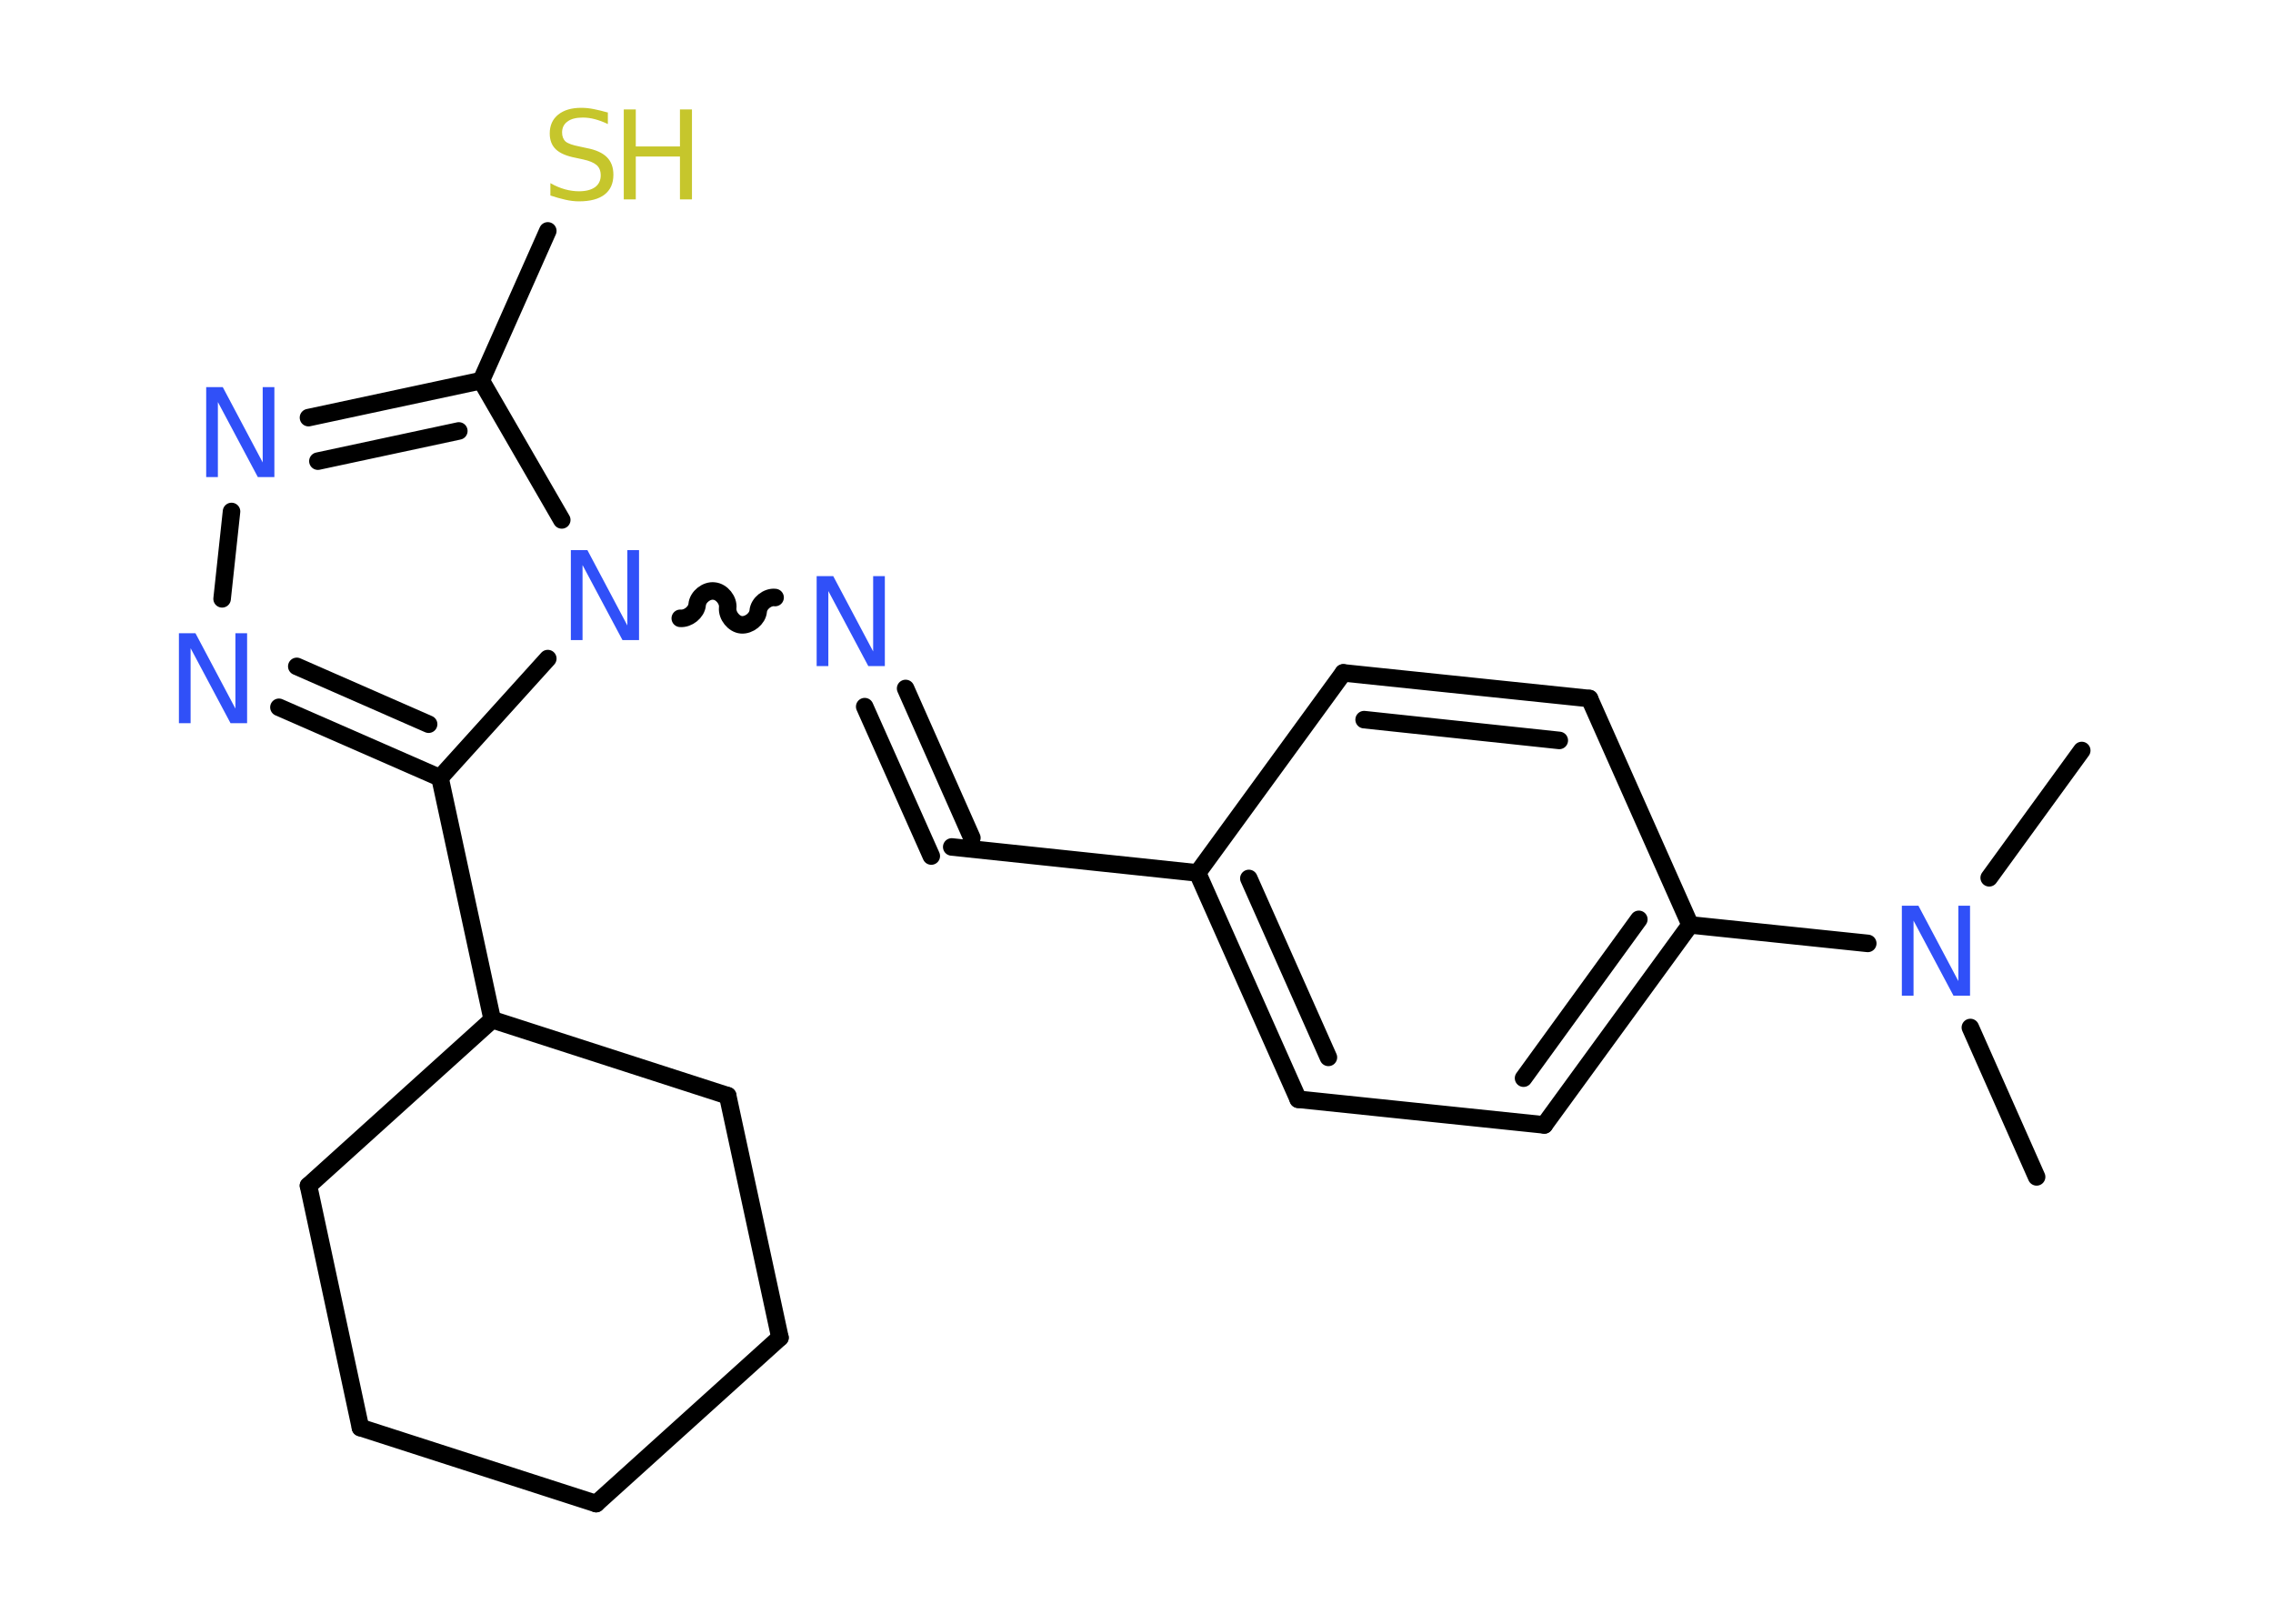 <?xml version='1.0' encoding='UTF-8'?>
<!DOCTYPE svg PUBLIC "-//W3C//DTD SVG 1.1//EN" "http://www.w3.org/Graphics/SVG/1.1/DTD/svg11.dtd">
<svg version='1.2' xmlns='http://www.w3.org/2000/svg' xmlns:xlink='http://www.w3.org/1999/xlink' width='70.0mm' height='50.0mm' viewBox='0 0 70.0 50.0'>
  <desc>Generated by the Chemistry Development Kit (http://github.com/cdk)</desc>
  <g stroke-linecap='round' stroke-linejoin='round' stroke='#000000' stroke-width='.54' fill='#3050F8'>
    <rect x='.0' y='.0' width='70.0' height='50.0' fill='#FFFFFF' stroke='none'/>
    <g id='mol1' class='mol'>
      <line id='mol1bnd1' class='bond' x1='62.72' y1='36.24' x2='60.68' y2='31.64'/>
      <line id='mol1bnd2' class='bond' x1='61.26' y1='27.03' x2='64.11' y2='23.11'/>
      <line id='mol1bnd3' class='bond' x1='57.52' y1='29.05' x2='52.05' y2='28.48'/>
      <g id='mol1bnd4' class='bond'>
        <line x1='47.56' y1='34.64' x2='52.05' y2='28.48'/>
        <line x1='46.92' y1='33.2' x2='50.47' y2='28.31'/>
      </g>
      <line id='mol1bnd5' class='bond' x1='47.56' y1='34.64' x2='39.98' y2='33.85'/>
      <g id='mol1bnd6' class='bond'>
        <line x1='36.88' y1='26.88' x2='39.98' y2='33.85'/>
        <line x1='38.46' y1='27.05' x2='40.91' y2='32.56'/>
      </g>
      <line id='mol1bnd7' class='bond' x1='36.88' y1='26.88' x2='29.31' y2='26.08'/>
      <g id='mol1bnd8' class='bond'>
        <line x1='28.68' y1='26.36' x2='26.63' y2='21.76'/>
        <line x1='29.93' y1='25.8' x2='27.89' y2='21.2'/>
      </g>
      <path id='mol1bnd9' class='bond' d='M20.95 19.04c.24 .02 .5 -.19 .52 -.42c.02 -.24 .29 -.45 .52 -.42c.24 .02 .45 .29 .42 .52c-.02 .24 .19 .5 .42 .52c.24 .02 .5 -.19 .52 -.42c.02 -.24 .29 -.45 .52 -.42' fill='none' stroke='#000000' stroke-width='.54'/>
      <line id='mol1bnd10' class='bond' x1='17.3' y1='16.01' x2='14.82' y2='11.72'/>
      <line id='mol1bnd11' class='bond' x1='14.82' y1='11.72' x2='16.87' y2='7.11'/>
      <g id='mol1bnd12' class='bond'>
        <line x1='14.82' y1='11.72' x2='9.5' y2='12.86'/>
        <line x1='14.13' y1='13.27' x2='9.79' y2='14.2'/>
      </g>
      <line id='mol1bnd13' class='bond' x1='7.13' y1='15.75' x2='6.84' y2='18.44'/>
      <g id='mol1bnd14' class='bond'>
        <line x1='8.59' y1='21.78' x2='13.55' y2='23.95'/>
        <line x1='9.14' y1='20.52' x2='13.2' y2='22.3'/>
      </g>
      <line id='mol1bnd15' class='bond' x1='16.87' y1='20.28' x2='13.55' y2='23.95'/>
      <line id='mol1bnd16' class='bond' x1='13.55' y1='23.95' x2='15.16' y2='31.4'/>
      <line id='mol1bnd17' class='bond' x1='15.16' y1='31.4' x2='22.41' y2='33.74'/>
      <line id='mol1bnd18' class='bond' x1='22.41' y1='33.74' x2='24.02' y2='41.19'/>
      <line id='mol1bnd19' class='bond' x1='24.02' y1='41.19' x2='18.36' y2='46.3'/>
      <line id='mol1bnd20' class='bond' x1='18.36' y1='46.3' x2='11.1' y2='43.96'/>
      <line id='mol1bnd21' class='bond' x1='11.1' y1='43.96' x2='9.5' y2='36.51'/>
      <line id='mol1bnd22' class='bond' x1='15.16' y1='31.4' x2='9.5' y2='36.51'/>
      <line id='mol1bnd23' class='bond' x1='36.88' y1='26.88' x2='41.37' y2='20.72'/>
      <g id='mol1bnd24' class='bond'>
        <line x1='48.95' y1='21.51' x2='41.37' y2='20.72'/>
        <line x1='48.02' y1='22.8' x2='42.01' y2='22.16'/>
      </g>
      <line id='mol1bnd25' class='bond' x1='52.05' y1='28.48' x2='48.95' y2='21.51'/>
      <path id='mol1atm2' class='atom' d='M58.58 27.89h.5l1.23 2.32v-2.32h.36v2.77h-.51l-1.23 -2.31v2.31h-.36v-2.77z' stroke='none'/>
      <path id='mol1atm9' class='atom' d='M25.16 17.74h.5l1.23 2.32v-2.32h.36v2.77h-.51l-1.23 -2.31v2.31h-.36v-2.77z' stroke='none'/>
      <path id='mol1atm10' class='atom' d='M17.59 16.94h.5l1.23 2.32v-2.32h.36v2.77h-.51l-1.23 -2.31v2.31h-.36v-2.77z' stroke='none'/>
      <g id='mol1atm12' class='atom'>
        <path d='M18.72 3.46v.36q-.21 -.1 -.4 -.15q-.19 -.05 -.37 -.05q-.31 .0 -.47 .12q-.17 .12 -.17 .34q.0 .18 .11 .28q.11 .09 .42 .15l.23 .05q.42 .08 .62 .28q.2 .2 .2 .54q.0 .4 -.27 .61q-.27 .21 -.79 .21q-.2 .0 -.42 -.05q-.22 -.05 -.46 -.13v-.38q.23 .13 .45 .19q.22 .06 .43 .06q.32 .0 .5 -.13q.17 -.13 .17 -.36q.0 -.21 -.13 -.32q-.13 -.11 -.41 -.17l-.23 -.05q-.42 -.08 -.61 -.26q-.19 -.18 -.19 -.49q.0 -.37 .26 -.58q.26 -.21 .71 -.21q.19 .0 .39 .04q.2 .04 .41 .1z' stroke='none' fill='#C6C62C'/>
        <path d='M19.21 3.37h.37v1.14h1.36v-1.14h.37v2.77h-.37v-1.32h-1.36v1.32h-.37v-2.77z' stroke='none' fill='#C6C62C'/>
      </g>
      <path id='mol1atm13' class='atom' d='M6.36 11.92h.5l1.23 2.32v-2.32h.36v2.77h-.51l-1.23 -2.31v2.31h-.36v-2.77z' stroke='none'/>
      <path id='mol1atm14' class='atom' d='M5.52 19.5h.5l1.23 2.32v-2.32h.36v2.77h-.51l-1.23 -2.31v2.31h-.36v-2.77z' stroke='none'/>
    </g>
  </g>
</svg>
